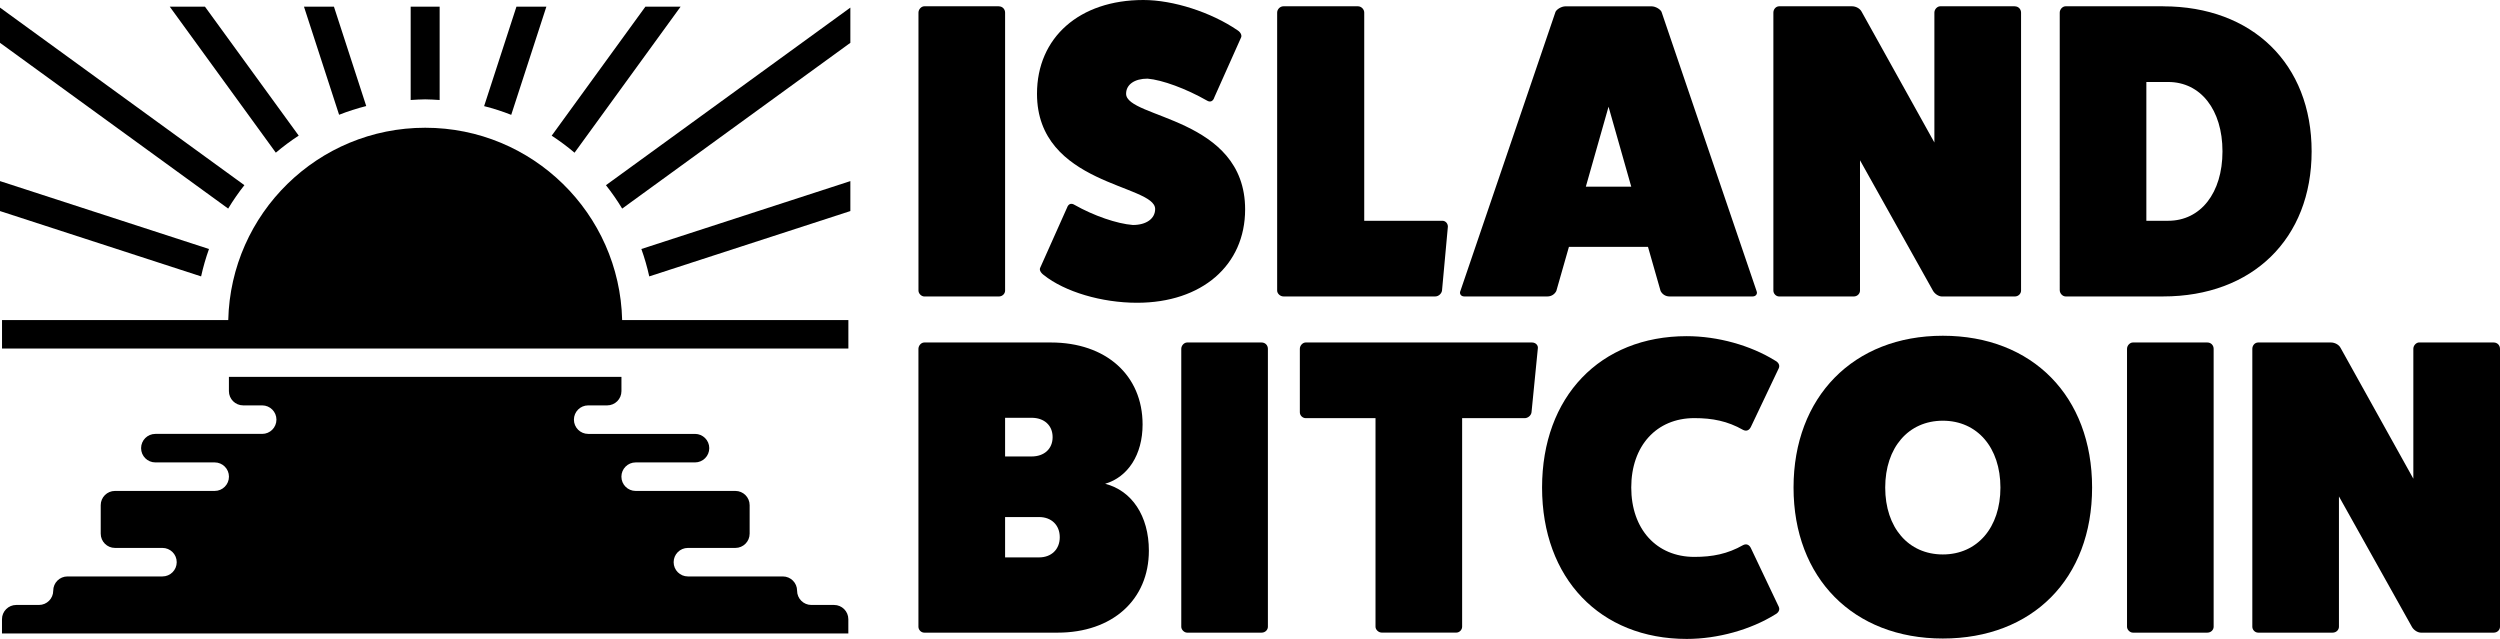 <?xml version="1.0" encoding="UTF-8"?>
<svg id="Layer_1" data-name="Layer 1" xmlns="http://www.w3.org/2000/svg" viewBox="0 0 604.92 154.61">
  <defs>
    <style>
      .cls-1 {
        fill: #000;
        stroke-width: 0px;
      }
    </style>
  </defs>
  <g>
    <path class="cls-1" d="M59.14,44.81L0,1.84v8.52l55.21,40.11c1.19-1.97,2.5-3.87,3.93-5.67Z"/>
    <path class="cls-1" d="M72.28,32.82L49.6,1.62h-8.52l25.66,35.32c1.75-1.48,3.6-2.86,5.53-4.12Z"/>
    <path class="cls-1" d="M88.62,25.67l-7.82-24.06h-7.25l8.5,26.16c2.13-.84,4.32-1.54,6.56-2.11Z"/>
    <path class="cls-1" d="M106.38,24.2V1.62h-7.01v22.58c1.16-.09,2.33-.14,3.5-.16,1.18.02,2.35.07,3.5.16Z"/>
    <path class="cls-1" d="M164.68,1.62h-8.52l-22.67,31.21c1.93,1.26,3.78,2.63,5.53,4.12L164.68,1.62Z"/>
    <path class="cls-1" d="M132.21,1.62h-7.25l-7.82,24.06c2.25.57,4.44,1.27,6.56,2.11l8.5-26.16Z"/>
    <path class="cls-1" d="M50.57,60.25L0,43.82v7.25l48.66,15.81c.5-2.27,1.14-4.48,1.91-6.63Z"/>
    <path class="cls-1" d="M157.1,66.88l48.66-15.81v-7.25l-50.57,16.43c.77,2.15,1.41,4.36,1.91,6.63Z"/>
    <path class="cls-1" d="M189.43,139.48h-22.98c-1.9,0-3.45-1.54-3.45-3.45h0c0-1.9,1.54-3.45,3.45-3.45h11.49c1.9,0,3.45-1.54,3.45-3.45v-6.89c0-1.9-1.54-3.45-3.45-3.45h-24.13c-1.9,0-3.45-1.54-3.45-3.45h0c0-1.9,1.54-3.45,3.45-3.45h14.36c1.9,0,3.45-1.54,3.45-3.45h0c0-1.9-1.54-3.45-3.45-3.45h-25.85c-1.9,0-3.45-1.54-3.45-3.45h0c0-1.9,1.54-3.45,3.45-3.45h4.6c1.9,0,3.45-1.54,3.45-3.45v-3.45H55.39s0,3.45,0,3.45c0,1.9,1.54,3.45,3.45,3.45h4.6c1.9,0,3.45,1.54,3.45,3.45h0c0,1.9-1.54,3.45-3.45,3.45h-25.85c-1.9,0-3.45,1.54-3.45,3.45h0c0,1.9,1.54,3.45,3.45,3.45h14.36c1.9,0,3.45,1.54,3.45,3.45h0c0,1.9-1.54,3.45-3.45,3.45h-24.13c-1.9,0-3.45,1.54-3.45,3.45v6.89c0,1.9,1.54,3.45,3.45,3.45h11.49c1.9,0,3.45,1.54,3.45,3.45h0c0,1.9-1.54,3.45-3.45,3.45h-22.98c-1.9,0-3.45,1.54-3.45,3.45h0c0,1.9-1.54,3.45-3.45,3.45H3.93c-1.9,0-3.45,1.54-3.45,3.45v3.45h204.79v-3.45c0-1.9-1.54-3.45-3.45-3.45h-5.5c-1.9,0-3.45-1.54-3.45-3.45h0c0-1.9-1.54-3.45-3.45-3.45Z"/>
    <path class="cls-1" d="M150.55,50.47l55.21-40.11V1.84l-59.14,42.97c1.42,1.8,2.74,3.69,3.93,5.67Z"/>
    <path class="cls-1" d="M102.88,30.91c-25.95,0-47.04,20.73-47.65,46.53H.49v6.89h204.79v-6.89h-54.74c-.61-25.8-21.7-46.53-47.65-46.53Z"/>
  </g>
  <g>
    <path class="cls-1" d="M241.67,1.53c.92,0,1.53.71,1.53,1.53v67.26c0,.71-.61,1.42-1.53,1.42h-18.01c-.71,0-1.42-.71-1.42-1.42V3.05c0-.81.71-1.53,1.42-1.53h18.01Z"/>
    <path class="cls-1" d="M258.15,50.37c.31-1.02,1.02-1.32,1.83-.81,4.68,2.65,10.28,4.58,14.14,4.88,3.26,0,5.39-1.53,5.39-3.87,0-6-28.59-5.7-28.59-27.88,0-13.63,10.28-22.69,25.74-22.69,7.22,0,16.38,2.95,22.79,7.33.81.51,1.12,1.32.81,1.83l-6.41,14.35c-.31,1.02-1.02,1.32-1.83.81-4.99-2.85-10.79-4.99-14.35-5.29-3.15,0-5.19,1.42-5.19,3.66,0,6,28.8,5.6,28.8,27.98,0,13.53-10.48,22.59-26.15,22.59-8.55,0-17.5-2.65-22.59-6.72-.81-.61-1.12-1.32-.81-1.83l6.41-14.35Z"/>
    <path class="cls-1" d="M349.02,53.42c.71,0,1.32.61,1.32,1.42l-1.42,15.47c-.1.71-.81,1.42-1.63,1.42h-36.73c-.81,0-1.53-.71-1.53-1.42V3.05c0-.81.71-1.53,1.53-1.53h18.01c.81,0,1.53.71,1.53,1.53v50.37h18.93Z"/>
    <path class="cls-1" d="M425.02,70.41c.31.61-.1,1.32-.92,1.32h-20.15c-.92,0-1.73-.51-2.14-1.32l-3.05-10.68h-19.13l-3.05,10.68c-.41.81-1.22,1.32-2.14,1.32h-20.15c-.81,0-1.22-.71-.92-1.32L376.39,2.85c.31-.61,1.42-1.32,2.44-1.32h20.76c1.02,0,2.14.71,2.44,1.32l23,67.56ZM389.21,25.84l-5.49,19.33h10.99l-5.49-19.33Z"/>
    <path class="cls-1" d="M487.5,1.53c.92,0,1.53.71,1.53,1.53v67.26c0,.71-.61,1.42-1.53,1.42h-17.6c-.71,0-1.63-.51-2.14-1.32l-17.7-31.64v31.54c0,.71-.61,1.42-1.53,1.42h-18.01c-.81,0-1.42-.71-1.42-1.42V3.05c0-.81.61-1.53,1.42-1.53h17.6c.92,0,1.93.51,2.34,1.32l17.6,31.64V3.05c0-.81.71-1.53,1.42-1.53h18.01Z"/>
    <path class="cls-1" d="M523.42,1.53c21.57,0,35.92,13.94,35.92,35.1s-14.35,35.1-35.92,35.1h-23.61c-.71,0-1.42-.71-1.42-1.53V3.05c0-.81.71-1.53,1.42-1.53h23.61ZM524.64,53.42c7.83,0,13.13-6.72,13.13-16.79s-5.29-16.79-13.13-16.79h-5.29v33.58h5.29Z"/>
    <path class="cls-1" d="M254.29,82.87c13.33,0,22.18,7.94,22.18,19.84,0,7.33-3.56,12.72-9.06,14.35,6.41,1.63,10.58,7.73,10.58,16.18,0,11.9-8.85,19.84-22.08,19.84h-32.26c-.81,0-1.42-.71-1.42-1.42v-67.26c0-.71.61-1.53,1.42-1.53h30.63ZM249.61,110.45c3.05,0,5.09-1.83,5.09-4.68s-2.04-4.68-5.09-4.68h-6.41v9.36h6.41ZM251.44,134.87c2.95,0,4.99-1.93,4.99-4.88s-2.04-4.88-4.99-4.88h-8.24v9.77h8.24Z"/>
    <path class="cls-1" d="M305.26,82.87c.92,0,1.53.71,1.53,1.53v67.26c0,.71-.61,1.42-1.53,1.42h-18.01c-.71,0-1.42-.71-1.42-1.42v-67.26c0-.81.71-1.53,1.42-1.53h18.01Z"/>
    <path class="cls-1" d="M370.69,82.87c.92,0,1.53.71,1.42,1.42l-1.53,15.47c-.1.81-.92,1.42-1.63,1.42h-15.16v50.47c0,.71-.61,1.42-1.42,1.42h-18.01c-.81,0-1.53-.71-1.53-1.42v-50.47h-16.89c-.71,0-1.42-.61-1.42-1.42v-15.36c0-.81.71-1.53,1.42-1.53h54.74Z"/>
    <path class="cls-1" d="M430.42,146.87c.31.71-.1,1.42-.92,1.83-5.9,3.66-13.84,5.9-21.37,5.9-20.96,0-35-14.65-35-36.63s14.04-36.63,35-36.63c7.53,0,15.47,2.24,21.37,5.9.81.41,1.22,1.12.92,1.83l-6.72,14.14c-.41.92-1.12,1.22-1.93.81-3.76-2.14-7.43-2.85-11.8-2.85-9.16,0-15.26,6.72-15.26,16.79s6.11,16.79,15.26,16.79c4.38,0,8.04-.71,11.8-2.85.81-.41,1.53-.1,1.93.81l6.72,14.14Z"/>
    <path class="cls-1" d="M470.1,154.5c-21.67,0-36.12-14.65-36.12-36.53s14.45-36.73,36.12-36.73,36.12,14.65,36.12,36.73-14.45,36.53-36.12,36.53ZM470.1,101.8c-8.34,0-13.94,6.51-13.94,16.18s5.6,16.18,13.94,16.18,13.94-6.51,13.94-16.18-5.6-16.18-13.94-16.18Z"/>
    <path class="cls-1" d="M534.1,82.87c.92,0,1.53.71,1.53,1.53v67.26c0,.71-.61,1.42-1.53,1.42h-18.01c-.71,0-1.42-.71-1.42-1.42v-67.26c0-.81.71-1.53,1.42-1.53h18.01Z"/>
    <path class="cls-1" d="M603.39,82.87c.92,0,1.53.71,1.53,1.53v67.26c0,.71-.61,1.42-1.53,1.42h-17.6c-.71,0-1.63-.51-2.14-1.32l-17.7-31.64v31.54c0,.71-.61,1.42-1.53,1.42h-18.01c-.81,0-1.42-.71-1.42-1.42v-67.26c0-.81.61-1.53,1.42-1.53h17.6c.92,0,1.93.51,2.34,1.32l17.6,31.64v-31.44c0-.81.71-1.53,1.42-1.53h18.01Z"/>
  </g>
</svg>